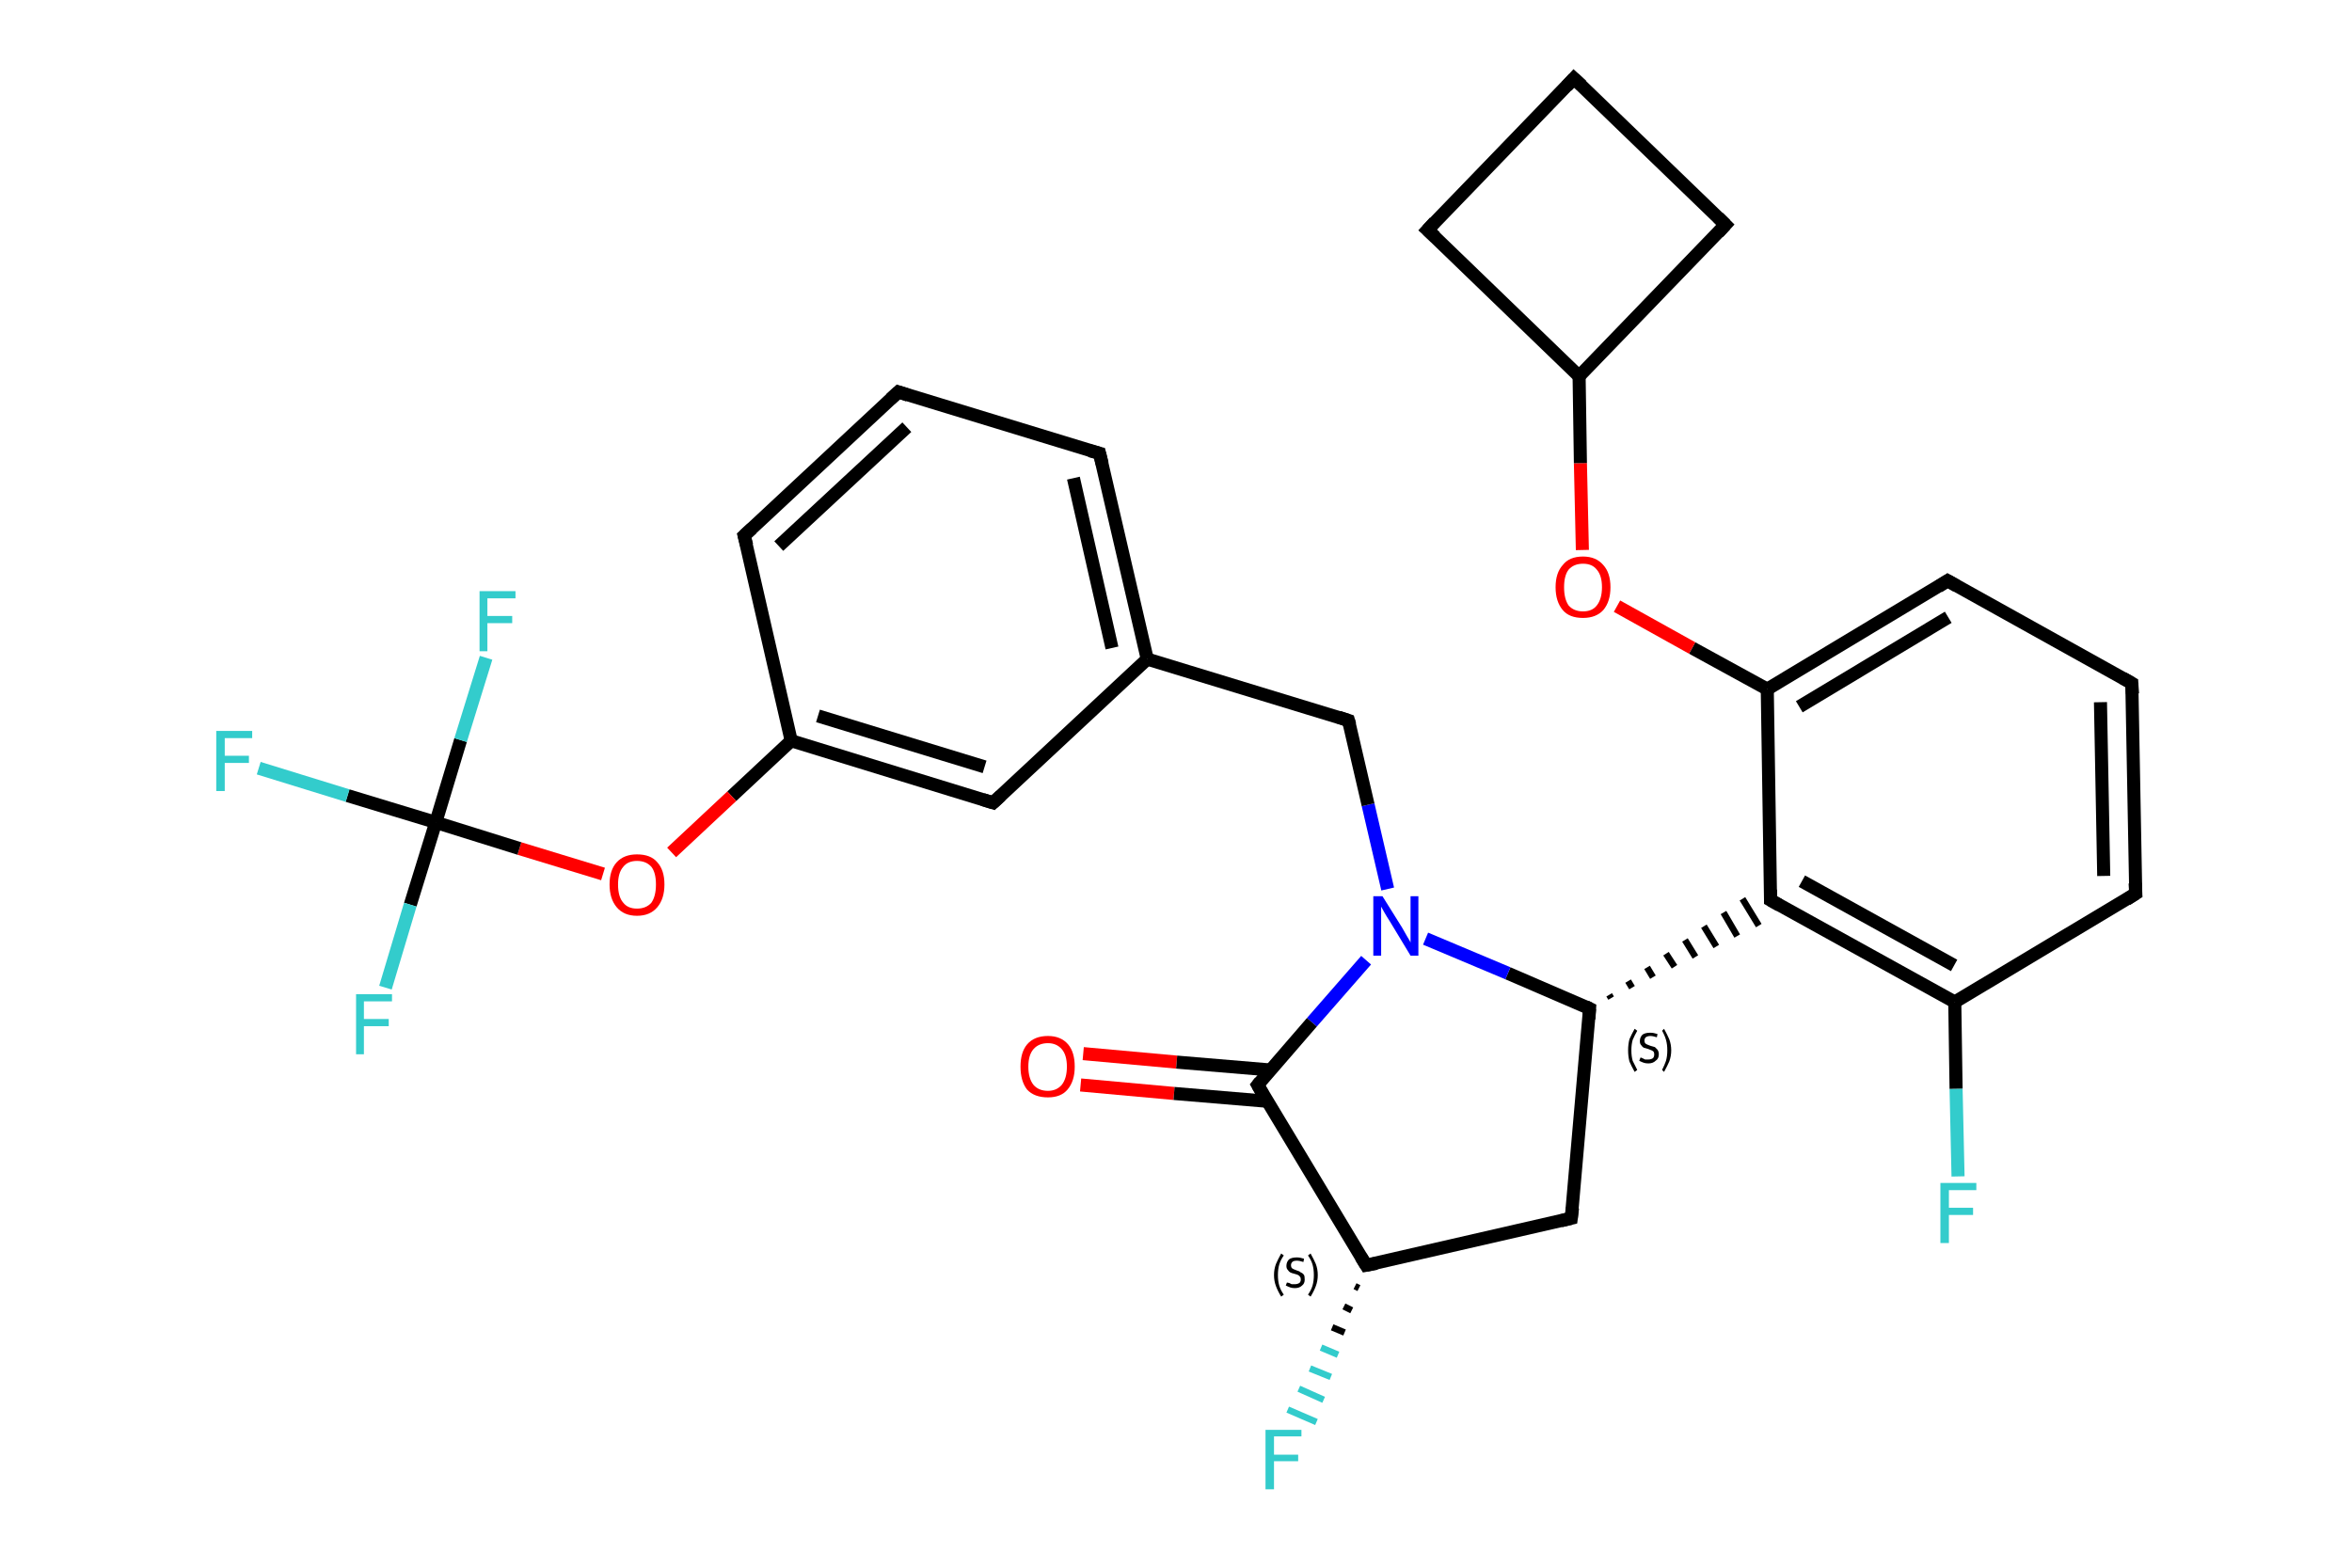 <?xml version='1.0' encoding='iso-8859-1'?>
<svg version='1.1' baseProfile='full'
              xmlns='http://www.w3.org/2000/svg'
                      xmlns:rdkit='http://www.rdkit.org/xml'
                      xmlns:xlink='http://www.w3.org/1999/xlink'
                  xml:space='preserve'
width='360px' height='240px' viewBox='0 0 360 240'>
<!-- END OF HEADER -->
<rect style='opacity:1.0;fill:#FFFFFF;stroke:none' width='360.0' height='240.0' x='0.0' y='0.0'> </rect>
<path class='bond-0 atom-0 atom-1' d='M 165.8,161.3 L 180.1,162.6' style='fill:none;fill-rule:evenodd;stroke:#FF0000;stroke-width:2.0px;stroke-linecap:butt;stroke-linejoin:miter;stroke-opacity:1' />
<path class='bond-0 atom-0 atom-1' d='M 180.1,162.6 L 194.4,163.8' style='fill:none;fill-rule:evenodd;stroke:#000000;stroke-width:2.0px;stroke-linecap:butt;stroke-linejoin:miter;stroke-opacity:1' />
<path class='bond-0 atom-0 atom-1' d='M 165.4,166.1 L 179.7,167.4' style='fill:none;fill-rule:evenodd;stroke:#FF0000;stroke-width:2.0px;stroke-linecap:butt;stroke-linejoin:miter;stroke-opacity:1' />
<path class='bond-0 atom-0 atom-1' d='M 179.7,167.4 L 194.0,168.6' style='fill:none;fill-rule:evenodd;stroke:#000000;stroke-width:2.0px;stroke-linecap:butt;stroke-linejoin:miter;stroke-opacity:1' />
<path class='bond-1 atom-1 atom-2' d='M 192.5,166.1 L 209.1,193.7' style='fill:none;fill-rule:evenodd;stroke:#000000;stroke-width:2.0px;stroke-linecap:butt;stroke-linejoin:miter;stroke-opacity:1' />
<path class='bond-2 atom-2 atom-3' d='M 208.0,197.2 L 207.4,196.9' style='fill:none;fill-rule:evenodd;stroke:#000000;stroke-width:1.0px;stroke-linecap:butt;stroke-linejoin:miter;stroke-opacity:1' />
<path class='bond-2 atom-2 atom-3' d='M 206.9,200.6 L 205.7,200.0' style='fill:none;fill-rule:evenodd;stroke:#000000;stroke-width:1.0px;stroke-linecap:butt;stroke-linejoin:miter;stroke-opacity:1' />
<path class='bond-2 atom-2 atom-3' d='M 205.8,204.0 L 203.9,203.2' style='fill:none;fill-rule:evenodd;stroke:#000000;stroke-width:1.0px;stroke-linecap:butt;stroke-linejoin:miter;stroke-opacity:1' />
<path class='bond-2 atom-2 atom-3' d='M 204.8,207.4 L 202.2,206.3' style='fill:none;fill-rule:evenodd;stroke:#33CCCC;stroke-width:1.0px;stroke-linecap:butt;stroke-linejoin:miter;stroke-opacity:1' />
<path class='bond-2 atom-2 atom-3' d='M 203.7,210.8 L 200.5,209.5' style='fill:none;fill-rule:evenodd;stroke:#33CCCC;stroke-width:1.0px;stroke-linecap:butt;stroke-linejoin:miter;stroke-opacity:1' />
<path class='bond-2 atom-2 atom-3' d='M 202.6,214.3 L 198.8,212.6' style='fill:none;fill-rule:evenodd;stroke:#33CCCC;stroke-width:1.0px;stroke-linecap:butt;stroke-linejoin:miter;stroke-opacity:1' />
<path class='bond-2 atom-2 atom-3' d='M 201.5,217.7 L 197.1,215.8' style='fill:none;fill-rule:evenodd;stroke:#33CCCC;stroke-width:1.0px;stroke-linecap:butt;stroke-linejoin:miter;stroke-opacity:1' />
<path class='bond-3 atom-2 atom-4' d='M 209.1,193.7 L 240.5,186.5' style='fill:none;fill-rule:evenodd;stroke:#000000;stroke-width:2.0px;stroke-linecap:butt;stroke-linejoin:miter;stroke-opacity:1' />
<path class='bond-4 atom-4 atom-5' d='M 240.5,186.5 L 243.3,154.4' style='fill:none;fill-rule:evenodd;stroke:#000000;stroke-width:2.0px;stroke-linecap:butt;stroke-linejoin:miter;stroke-opacity:1' />
<path class='bond-5 atom-5 atom-6' d='M 246.6,152.8 L 246.3,152.3' style='fill:none;fill-rule:evenodd;stroke:#000000;stroke-width:1.0px;stroke-linecap:butt;stroke-linejoin:miter;stroke-opacity:1' />
<path class='bond-5 atom-5 atom-6' d='M 249.8,151.2 L 249.2,150.2' style='fill:none;fill-rule:evenodd;stroke:#000000;stroke-width:1.0px;stroke-linecap:butt;stroke-linejoin:miter;stroke-opacity:1' />
<path class='bond-5 atom-5 atom-6' d='M 253.0,149.6 L 252.1,148.1' style='fill:none;fill-rule:evenodd;stroke:#000000;stroke-width:1.0px;stroke-linecap:butt;stroke-linejoin:miter;stroke-opacity:1' />
<path class='bond-5 atom-5 atom-6' d='M 256.3,148.0 L 255.0,146.0' style='fill:none;fill-rule:evenodd;stroke:#000000;stroke-width:1.0px;stroke-linecap:butt;stroke-linejoin:miter;stroke-opacity:1' />
<path class='bond-5 atom-5 atom-6' d='M 259.5,146.5 L 257.9,143.9' style='fill:none;fill-rule:evenodd;stroke:#000000;stroke-width:1.0px;stroke-linecap:butt;stroke-linejoin:miter;stroke-opacity:1' />
<path class='bond-5 atom-5 atom-6' d='M 262.7,144.9 L 260.8,141.8' style='fill:none;fill-rule:evenodd;stroke:#000000;stroke-width:1.0px;stroke-linecap:butt;stroke-linejoin:miter;stroke-opacity:1' />
<path class='bond-5 atom-5 atom-6' d='M 265.9,143.3 L 263.8,139.7' style='fill:none;fill-rule:evenodd;stroke:#000000;stroke-width:1.0px;stroke-linecap:butt;stroke-linejoin:miter;stroke-opacity:1' />
<path class='bond-5 atom-5 atom-6' d='M 269.2,141.7 L 266.7,137.6' style='fill:none;fill-rule:evenodd;stroke:#000000;stroke-width:1.0px;stroke-linecap:butt;stroke-linejoin:miter;stroke-opacity:1' />
<path class='bond-6 atom-6 atom-7' d='M 271.0,137.8 L 299.2,153.4' style='fill:none;fill-rule:evenodd;stroke:#000000;stroke-width:2.0px;stroke-linecap:butt;stroke-linejoin:miter;stroke-opacity:1' />
<path class='bond-6 atom-6 atom-7' d='M 275.8,134.9 L 299.1,147.8' style='fill:none;fill-rule:evenodd;stroke:#000000;stroke-width:2.0px;stroke-linecap:butt;stroke-linejoin:miter;stroke-opacity:1' />
<path class='bond-7 atom-7 atom-8' d='M 299.2,153.4 L 299.4,166.7' style='fill:none;fill-rule:evenodd;stroke:#000000;stroke-width:2.0px;stroke-linecap:butt;stroke-linejoin:miter;stroke-opacity:1' />
<path class='bond-7 atom-7 atom-8' d='M 299.4,166.7 L 299.7,180.1' style='fill:none;fill-rule:evenodd;stroke:#33CCCC;stroke-width:2.0px;stroke-linecap:butt;stroke-linejoin:miter;stroke-opacity:1' />
<path class='bond-8 atom-7 atom-9' d='M 299.2,153.4 L 326.9,136.8' style='fill:none;fill-rule:evenodd;stroke:#000000;stroke-width:2.0px;stroke-linecap:butt;stroke-linejoin:miter;stroke-opacity:1' />
<path class='bond-9 atom-9 atom-10' d='M 326.9,136.8 L 326.3,104.6' style='fill:none;fill-rule:evenodd;stroke:#000000;stroke-width:2.0px;stroke-linecap:butt;stroke-linejoin:miter;stroke-opacity:1' />
<path class='bond-9 atom-9 atom-10' d='M 322.0,134.1 L 321.5,107.5' style='fill:none;fill-rule:evenodd;stroke:#000000;stroke-width:2.0px;stroke-linecap:butt;stroke-linejoin:miter;stroke-opacity:1' />
<path class='bond-10 atom-10 atom-11' d='M 326.3,104.6 L 298.1,88.9' style='fill:none;fill-rule:evenodd;stroke:#000000;stroke-width:2.0px;stroke-linecap:butt;stroke-linejoin:miter;stroke-opacity:1' />
<path class='bond-11 atom-11 atom-12' d='M 298.1,88.9 L 270.5,105.5' style='fill:none;fill-rule:evenodd;stroke:#000000;stroke-width:2.0px;stroke-linecap:butt;stroke-linejoin:miter;stroke-opacity:1' />
<path class='bond-11 atom-11 atom-12' d='M 298.2,94.5 L 275.4,108.2' style='fill:none;fill-rule:evenodd;stroke:#000000;stroke-width:2.0px;stroke-linecap:butt;stroke-linejoin:miter;stroke-opacity:1' />
<path class='bond-12 atom-12 atom-13' d='M 270.5,105.5 L 259.0,99.2' style='fill:none;fill-rule:evenodd;stroke:#000000;stroke-width:2.0px;stroke-linecap:butt;stroke-linejoin:miter;stroke-opacity:1' />
<path class='bond-12 atom-12 atom-13' d='M 259.0,99.2 L 247.5,92.8' style='fill:none;fill-rule:evenodd;stroke:#FF0000;stroke-width:2.0px;stroke-linecap:butt;stroke-linejoin:miter;stroke-opacity:1' />
<path class='bond-13 atom-13 atom-14' d='M 242.2,84.2 L 241.9,70.9' style='fill:none;fill-rule:evenodd;stroke:#FF0000;stroke-width:2.0px;stroke-linecap:butt;stroke-linejoin:miter;stroke-opacity:1' />
<path class='bond-13 atom-13 atom-14' d='M 241.9,70.9 L 241.7,57.6' style='fill:none;fill-rule:evenodd;stroke:#000000;stroke-width:2.0px;stroke-linecap:butt;stroke-linejoin:miter;stroke-opacity:1' />
<path class='bond-14 atom-14 atom-15' d='M 241.7,57.6 L 264.1,34.4' style='fill:none;fill-rule:evenodd;stroke:#000000;stroke-width:2.0px;stroke-linecap:butt;stroke-linejoin:miter;stroke-opacity:1' />
<path class='bond-15 atom-15 atom-16' d='M 264.1,34.4 L 240.9,12.0' style='fill:none;fill-rule:evenodd;stroke:#000000;stroke-width:2.0px;stroke-linecap:butt;stroke-linejoin:miter;stroke-opacity:1' />
<path class='bond-16 atom-16 atom-17' d='M 240.9,12.0 L 218.5,35.2' style='fill:none;fill-rule:evenodd;stroke:#000000;stroke-width:2.0px;stroke-linecap:butt;stroke-linejoin:miter;stroke-opacity:1' />
<path class='bond-17 atom-5 atom-18' d='M 243.3,154.4 L 230.8,149.0' style='fill:none;fill-rule:evenodd;stroke:#000000;stroke-width:2.0px;stroke-linecap:butt;stroke-linejoin:miter;stroke-opacity:1' />
<path class='bond-17 atom-5 atom-18' d='M 230.8,149.0 L 218.2,143.7' style='fill:none;fill-rule:evenodd;stroke:#0000FF;stroke-width:2.0px;stroke-linecap:butt;stroke-linejoin:miter;stroke-opacity:1' />
<path class='bond-18 atom-18 atom-19' d='M 212.4,136.1 L 209.4,123.2' style='fill:none;fill-rule:evenodd;stroke:#0000FF;stroke-width:2.0px;stroke-linecap:butt;stroke-linejoin:miter;stroke-opacity:1' />
<path class='bond-18 atom-18 atom-19' d='M 209.4,123.2 L 206.4,110.3' style='fill:none;fill-rule:evenodd;stroke:#000000;stroke-width:2.0px;stroke-linecap:butt;stroke-linejoin:miter;stroke-opacity:1' />
<path class='bond-19 atom-19 atom-20' d='M 206.4,110.3 L 175.6,100.9' style='fill:none;fill-rule:evenodd;stroke:#000000;stroke-width:2.0px;stroke-linecap:butt;stroke-linejoin:miter;stroke-opacity:1' />
<path class='bond-20 atom-20 atom-21' d='M 175.6,100.9 L 168.3,69.4' style='fill:none;fill-rule:evenodd;stroke:#000000;stroke-width:2.0px;stroke-linecap:butt;stroke-linejoin:miter;stroke-opacity:1' />
<path class='bond-20 atom-20 atom-21' d='M 170.2,99.2 L 164.3,73.2' style='fill:none;fill-rule:evenodd;stroke:#000000;stroke-width:2.0px;stroke-linecap:butt;stroke-linejoin:miter;stroke-opacity:1' />
<path class='bond-21 atom-21 atom-22' d='M 168.3,69.4 L 137.5,60.0' style='fill:none;fill-rule:evenodd;stroke:#000000;stroke-width:2.0px;stroke-linecap:butt;stroke-linejoin:miter;stroke-opacity:1' />
<path class='bond-22 atom-22 atom-23' d='M 137.5,60.0 L 113.9,82.0' style='fill:none;fill-rule:evenodd;stroke:#000000;stroke-width:2.0px;stroke-linecap:butt;stroke-linejoin:miter;stroke-opacity:1' />
<path class='bond-22 atom-22 atom-23' d='M 138.8,65.4 L 119.2,83.6' style='fill:none;fill-rule:evenodd;stroke:#000000;stroke-width:2.0px;stroke-linecap:butt;stroke-linejoin:miter;stroke-opacity:1' />
<path class='bond-23 atom-23 atom-24' d='M 113.9,82.0 L 121.1,113.4' style='fill:none;fill-rule:evenodd;stroke:#000000;stroke-width:2.0px;stroke-linecap:butt;stroke-linejoin:miter;stroke-opacity:1' />
<path class='bond-24 atom-24 atom-25' d='M 121.1,113.4 L 112.0,121.9' style='fill:none;fill-rule:evenodd;stroke:#000000;stroke-width:2.0px;stroke-linecap:butt;stroke-linejoin:miter;stroke-opacity:1' />
<path class='bond-24 atom-24 atom-25' d='M 112.0,121.9 L 102.8,130.5' style='fill:none;fill-rule:evenodd;stroke:#FF0000;stroke-width:2.0px;stroke-linecap:butt;stroke-linejoin:miter;stroke-opacity:1' />
<path class='bond-25 atom-25 atom-26' d='M 92.3,133.8 L 79.5,129.9' style='fill:none;fill-rule:evenodd;stroke:#FF0000;stroke-width:2.0px;stroke-linecap:butt;stroke-linejoin:miter;stroke-opacity:1' />
<path class='bond-25 atom-25 atom-26' d='M 79.5,129.9 L 66.7,125.9' style='fill:none;fill-rule:evenodd;stroke:#000000;stroke-width:2.0px;stroke-linecap:butt;stroke-linejoin:miter;stroke-opacity:1' />
<path class='bond-26 atom-26 atom-27' d='M 66.7,125.9 L 53.2,121.8' style='fill:none;fill-rule:evenodd;stroke:#000000;stroke-width:2.0px;stroke-linecap:butt;stroke-linejoin:miter;stroke-opacity:1' />
<path class='bond-26 atom-26 atom-27' d='M 53.2,121.8 L 39.6,117.6' style='fill:none;fill-rule:evenodd;stroke:#33CCCC;stroke-width:2.0px;stroke-linecap:butt;stroke-linejoin:miter;stroke-opacity:1' />
<path class='bond-27 atom-26 atom-28' d='M 66.7,125.9 L 62.8,138.5' style='fill:none;fill-rule:evenodd;stroke:#000000;stroke-width:2.0px;stroke-linecap:butt;stroke-linejoin:miter;stroke-opacity:1' />
<path class='bond-27 atom-26 atom-28' d='M 62.8,138.5 L 59.0,151.2' style='fill:none;fill-rule:evenodd;stroke:#33CCCC;stroke-width:2.0px;stroke-linecap:butt;stroke-linejoin:miter;stroke-opacity:1' />
<path class='bond-28 atom-26 atom-29' d='M 66.7,125.9 L 70.5,113.3' style='fill:none;fill-rule:evenodd;stroke:#000000;stroke-width:2.0px;stroke-linecap:butt;stroke-linejoin:miter;stroke-opacity:1' />
<path class='bond-28 atom-26 atom-29' d='M 70.5,113.3 L 74.4,100.7' style='fill:none;fill-rule:evenodd;stroke:#33CCCC;stroke-width:2.0px;stroke-linecap:butt;stroke-linejoin:miter;stroke-opacity:1' />
<path class='bond-29 atom-24 atom-30' d='M 121.1,113.4 L 152.0,122.9' style='fill:none;fill-rule:evenodd;stroke:#000000;stroke-width:2.0px;stroke-linecap:butt;stroke-linejoin:miter;stroke-opacity:1' />
<path class='bond-29 atom-24 atom-30' d='M 125.2,109.6 L 150.7,117.4' style='fill:none;fill-rule:evenodd;stroke:#000000;stroke-width:2.0px;stroke-linecap:butt;stroke-linejoin:miter;stroke-opacity:1' />
<path class='bond-30 atom-18 atom-1' d='M 209.1,147.0 L 200.8,156.5' style='fill:none;fill-rule:evenodd;stroke:#0000FF;stroke-width:2.0px;stroke-linecap:butt;stroke-linejoin:miter;stroke-opacity:1' />
<path class='bond-30 atom-18 atom-1' d='M 200.8,156.5 L 192.5,166.1' style='fill:none;fill-rule:evenodd;stroke:#000000;stroke-width:2.0px;stroke-linecap:butt;stroke-linejoin:miter;stroke-opacity:1' />
<path class='bond-31 atom-30 atom-20' d='M 152.0,122.9 L 175.6,100.9' style='fill:none;fill-rule:evenodd;stroke:#000000;stroke-width:2.0px;stroke-linecap:butt;stroke-linejoin:miter;stroke-opacity:1' />
<path class='bond-32 atom-12 atom-6' d='M 270.5,105.5 L 271.0,137.8' style='fill:none;fill-rule:evenodd;stroke:#000000;stroke-width:2.0px;stroke-linecap:butt;stroke-linejoin:miter;stroke-opacity:1' />
<path class='bond-33 atom-17 atom-14' d='M 218.5,35.2 L 241.7,57.6' style='fill:none;fill-rule:evenodd;stroke:#000000;stroke-width:2.0px;stroke-linecap:butt;stroke-linejoin:miter;stroke-opacity:1' />
<path d='M 193.3,167.5 L 192.5,166.1 L 192.9,165.6' style='fill:none;stroke:#000000;stroke-width:2.0px;stroke-linecap:butt;stroke-linejoin:miter;stroke-opacity:1;' />
<path d='M 208.3,192.4 L 209.1,193.7 L 210.7,193.4' style='fill:none;stroke:#000000;stroke-width:2.0px;stroke-linecap:butt;stroke-linejoin:miter;stroke-opacity:1;' />
<path d='M 238.9,186.9 L 240.5,186.5 L 240.7,184.9' style='fill:none;stroke:#000000;stroke-width:2.0px;stroke-linecap:butt;stroke-linejoin:miter;stroke-opacity:1;' />
<path d='M 243.2,156.0 L 243.3,154.4 L 242.7,154.1' style='fill:none;stroke:#000000;stroke-width:2.0px;stroke-linecap:butt;stroke-linejoin:miter;stroke-opacity:1;' />
<path d='M 272.4,138.6 L 271.0,137.8 L 271.0,136.2' style='fill:none;stroke:#000000;stroke-width:2.0px;stroke-linecap:butt;stroke-linejoin:miter;stroke-opacity:1;' />
<path d='M 325.5,137.7 L 326.9,136.8 L 326.8,135.2' style='fill:none;stroke:#000000;stroke-width:2.0px;stroke-linecap:butt;stroke-linejoin:miter;stroke-opacity:1;' />
<path d='M 326.4,106.2 L 326.3,104.6 L 324.9,103.8' style='fill:none;stroke:#000000;stroke-width:2.0px;stroke-linecap:butt;stroke-linejoin:miter;stroke-opacity:1;' />
<path d='M 299.5,89.7 L 298.1,88.9 L 296.7,89.8' style='fill:none;stroke:#000000;stroke-width:2.0px;stroke-linecap:butt;stroke-linejoin:miter;stroke-opacity:1;' />
<path d='M 263.0,35.6 L 264.1,34.4 L 263.0,33.3' style='fill:none;stroke:#000000;stroke-width:2.0px;stroke-linecap:butt;stroke-linejoin:miter;stroke-opacity:1;' />
<path d='M 242.1,13.1 L 240.9,12.0 L 239.8,13.2' style='fill:none;stroke:#000000;stroke-width:2.0px;stroke-linecap:butt;stroke-linejoin:miter;stroke-opacity:1;' />
<path d='M 219.6,34.0 L 218.5,35.2 L 219.7,36.3' style='fill:none;stroke:#000000;stroke-width:2.0px;stroke-linecap:butt;stroke-linejoin:miter;stroke-opacity:1;' />
<path d='M 206.6,111.0 L 206.4,110.3 L 204.9,109.8' style='fill:none;stroke:#000000;stroke-width:2.0px;stroke-linecap:butt;stroke-linejoin:miter;stroke-opacity:1;' />
<path d='M 168.7,71.0 L 168.3,69.4 L 166.8,69.0' style='fill:none;stroke:#000000;stroke-width:2.0px;stroke-linecap:butt;stroke-linejoin:miter;stroke-opacity:1;' />
<path d='M 139.0,60.5 L 137.5,60.0 L 136.3,61.1' style='fill:none;stroke:#000000;stroke-width:2.0px;stroke-linecap:butt;stroke-linejoin:miter;stroke-opacity:1;' />
<path d='M 115.1,80.9 L 113.9,82.0 L 114.3,83.5' style='fill:none;stroke:#000000;stroke-width:2.0px;stroke-linecap:butt;stroke-linejoin:miter;stroke-opacity:1;' />
<path d='M 150.4,122.4 L 152.0,122.9 L 153.2,121.8' style='fill:none;stroke:#000000;stroke-width:2.0px;stroke-linecap:butt;stroke-linejoin:miter;stroke-opacity:1;' />
<path class='atom-0' d='M 156.2 163.3
Q 156.2 161.1, 157.2 159.9
Q 158.3 158.6, 160.4 158.6
Q 162.4 158.6, 163.5 159.9
Q 164.5 161.1, 164.5 163.3
Q 164.5 165.5, 163.4 166.8
Q 162.4 168.0, 160.4 168.0
Q 158.3 168.0, 157.2 166.8
Q 156.2 165.5, 156.2 163.3
M 160.4 167.0
Q 161.7 167.0, 162.5 166.1
Q 163.3 165.1, 163.3 163.3
Q 163.3 161.5, 162.5 160.6
Q 161.7 159.7, 160.4 159.7
Q 159.0 159.7, 158.2 160.6
Q 157.4 161.5, 157.4 163.3
Q 157.4 165.1, 158.2 166.1
Q 159.0 167.0, 160.4 167.0
' fill='#FF0000'/>
<path class='atom-3' d='M 193.7 218.9
L 199.2 218.9
L 199.2 219.9
L 195.0 219.9
L 195.0 222.7
L 198.7 222.7
L 198.7 223.7
L 195.0 223.7
L 195.0 228.0
L 193.7 228.0
L 193.7 218.9
' fill='#33CCCC'/>
<path class='atom-8' d='M 297.0 181.1
L 302.5 181.1
L 302.5 182.2
L 298.3 182.2
L 298.3 184.9
L 302.0 184.9
L 302.0 186.0
L 298.3 186.0
L 298.3 190.3
L 297.0 190.3
L 297.0 181.1
' fill='#33CCCC'/>
<path class='atom-13' d='M 238.1 89.9
Q 238.1 87.7, 239.2 86.5
Q 240.2 85.2, 242.3 85.2
Q 244.3 85.2, 245.4 86.5
Q 246.5 87.7, 246.5 89.9
Q 246.5 92.1, 245.4 93.4
Q 244.3 94.6, 242.3 94.6
Q 240.2 94.6, 239.2 93.4
Q 238.1 92.1, 238.1 89.9
M 242.3 93.6
Q 243.7 93.6, 244.4 92.7
Q 245.2 91.7, 245.2 89.9
Q 245.2 88.1, 244.4 87.2
Q 243.7 86.3, 242.3 86.3
Q 240.9 86.3, 240.1 87.2
Q 239.4 88.1, 239.4 89.9
Q 239.4 91.7, 240.1 92.7
Q 240.9 93.6, 242.3 93.6
' fill='#FF0000'/>
<path class='atom-18' d='M 211.6 137.2
L 214.6 142.0
Q 214.9 142.5, 215.4 143.4
Q 215.9 144.2, 215.9 144.3
L 215.9 137.2
L 217.1 137.2
L 217.1 146.3
L 215.9 146.3
L 212.7 141.0
Q 212.3 140.4, 211.9 139.7
Q 211.5 139.0, 211.4 138.8
L 211.4 146.3
L 210.2 146.3
L 210.2 137.2
L 211.6 137.2
' fill='#0000FF'/>
<path class='atom-25' d='M 93.3 135.4
Q 93.3 133.2, 94.4 132.0
Q 95.5 130.8, 97.5 130.8
Q 99.6 130.8, 100.6 132.0
Q 101.7 133.2, 101.7 135.4
Q 101.7 137.6, 100.6 138.9
Q 99.5 140.2, 97.5 140.2
Q 95.5 140.2, 94.4 138.9
Q 93.3 137.6, 93.3 135.4
M 97.5 139.1
Q 98.9 139.1, 99.7 138.2
Q 100.4 137.2, 100.4 135.4
Q 100.4 133.6, 99.7 132.7
Q 98.9 131.8, 97.5 131.8
Q 96.1 131.8, 95.4 132.7
Q 94.6 133.6, 94.6 135.4
Q 94.6 137.3, 95.4 138.2
Q 96.1 139.1, 97.5 139.1
' fill='#FF0000'/>
<path class='atom-27' d='M 33.1 111.9
L 38.6 111.9
L 38.6 113.0
L 34.4 113.0
L 34.4 115.7
L 38.1 115.7
L 38.1 116.8
L 34.4 116.8
L 34.4 121.1
L 33.1 121.1
L 33.1 111.9
' fill='#33CCCC'/>
<path class='atom-28' d='M 54.5 152.2
L 60.0 152.2
L 60.0 153.3
L 55.7 153.3
L 55.7 156.0
L 59.5 156.0
L 59.5 157.1
L 55.7 157.1
L 55.7 161.4
L 54.5 161.4
L 54.5 152.2
' fill='#33CCCC'/>
<path class='atom-29' d='M 73.4 90.5
L 78.9 90.5
L 78.9 91.6
L 74.6 91.6
L 74.6 94.3
L 78.4 94.3
L 78.4 95.4
L 74.6 95.4
L 74.6 99.7
L 73.4 99.7
L 73.4 90.5
' fill='#33CCCC'/>
<path class='note' d='M 195.0 195.2
Q 195.0 194.3, 195.3 193.5
Q 195.6 192.8, 196.1 191.9
L 196.5 192.2
Q 196.0 192.9, 195.8 193.6
Q 195.6 194.3, 195.6 195.2
Q 195.6 196.1, 195.8 196.8
Q 196.0 197.5, 196.5 198.2
L 196.1 198.5
Q 195.6 197.7, 195.3 196.9
Q 195.0 196.1, 195.0 195.2
' fill='#000000'/>
<path class='note' d='M 197.0 196.3
Q 197.0 196.4, 197.3 196.4
Q 197.5 196.5, 197.7 196.6
Q 197.9 196.6, 198.2 196.6
Q 198.6 196.6, 198.9 196.4
Q 199.1 196.2, 199.1 195.9
Q 199.1 195.6, 199.0 195.5
Q 198.9 195.3, 198.7 195.2
Q 198.5 195.1, 198.1 195.0
Q 197.7 194.9, 197.5 194.8
Q 197.3 194.7, 197.1 194.4
Q 196.9 194.2, 196.9 193.8
Q 196.9 193.2, 197.3 192.8
Q 197.7 192.5, 198.5 192.5
Q 199.0 192.5, 199.6 192.7
L 199.5 193.2
Q 198.9 193.0, 198.5 193.0
Q 198.0 193.0, 197.8 193.2
Q 197.6 193.4, 197.6 193.7
Q 197.6 193.9, 197.7 194.1
Q 197.8 194.2, 198.0 194.3
Q 198.2 194.4, 198.5 194.5
Q 198.9 194.6, 199.1 194.8
Q 199.4 194.9, 199.6 195.2
Q 199.7 195.4, 199.7 195.9
Q 199.7 196.5, 199.3 196.8
Q 198.9 197.2, 198.2 197.2
Q 197.8 197.2, 197.5 197.1
Q 197.2 197.0, 196.8 196.8
L 197.0 196.3
' fill='#000000'/>
<path class='note' d='M 201.7 195.2
Q 201.7 196.1, 201.4 196.9
Q 201.1 197.7, 200.6 198.5
L 200.2 198.2
Q 200.7 197.5, 200.9 196.8
Q 201.1 196.1, 201.1 195.2
Q 201.1 194.3, 200.9 193.6
Q 200.7 192.9, 200.2 192.2
L 200.6 191.9
Q 201.1 192.8, 201.4 193.5
Q 201.7 194.3, 201.7 195.2
' fill='#000000'/>
<path class='note' d='M 249.2 160.8
Q 249.2 159.9, 249.4 159.1
Q 249.7 158.4, 250.2 157.5
L 250.6 157.8
Q 250.2 158.5, 249.9 159.2
Q 249.7 159.9, 249.7 160.8
Q 249.7 161.7, 249.9 162.4
Q 250.2 163.0, 250.6 163.8
L 250.2 164.1
Q 249.7 163.2, 249.4 162.5
Q 249.2 161.7, 249.2 160.8
' fill='#000000'/>
<path class='note' d='M 251.1 161.9
Q 251.2 161.9, 251.4 162.0
Q 251.6 162.1, 251.8 162.2
Q 252.1 162.2, 252.3 162.2
Q 252.7 162.2, 253.0 162.0
Q 253.2 161.8, 253.2 161.4
Q 253.2 161.2, 253.1 161.0
Q 253.0 160.9, 252.8 160.8
Q 252.6 160.7, 252.3 160.6
Q 251.9 160.5, 251.6 160.4
Q 251.4 160.3, 251.2 160.0
Q 251.0 159.8, 251.0 159.4
Q 251.0 158.8, 251.4 158.4
Q 251.8 158.1, 252.6 158.1
Q 253.1 158.1, 253.7 158.3
L 253.6 158.8
Q 253.0 158.6, 252.6 158.6
Q 252.2 158.6, 251.9 158.8
Q 251.7 159.0, 251.7 159.3
Q 251.7 159.5, 251.8 159.7
Q 251.9 159.8, 252.1 159.9
Q 252.3 160.0, 252.6 160.1
Q 253.0 160.2, 253.3 160.3
Q 253.5 160.5, 253.7 160.7
Q 253.9 161.0, 253.9 161.4
Q 253.9 162.1, 253.4 162.4
Q 253.0 162.8, 252.3 162.8
Q 251.9 162.8, 251.6 162.7
Q 251.3 162.6, 250.9 162.4
L 251.1 161.9
' fill='#000000'/>
<path class='note' d='M 255.8 160.8
Q 255.8 161.7, 255.5 162.5
Q 255.2 163.2, 254.7 164.1
L 254.4 163.8
Q 254.8 163.0, 255.0 162.4
Q 255.2 161.7, 255.2 160.8
Q 255.2 159.9, 255.0 159.2
Q 254.8 158.5, 254.4 157.8
L 254.7 157.5
Q 255.2 158.4, 255.5 159.1
Q 255.8 159.9, 255.8 160.8
' fill='#000000'/>
</svg>
